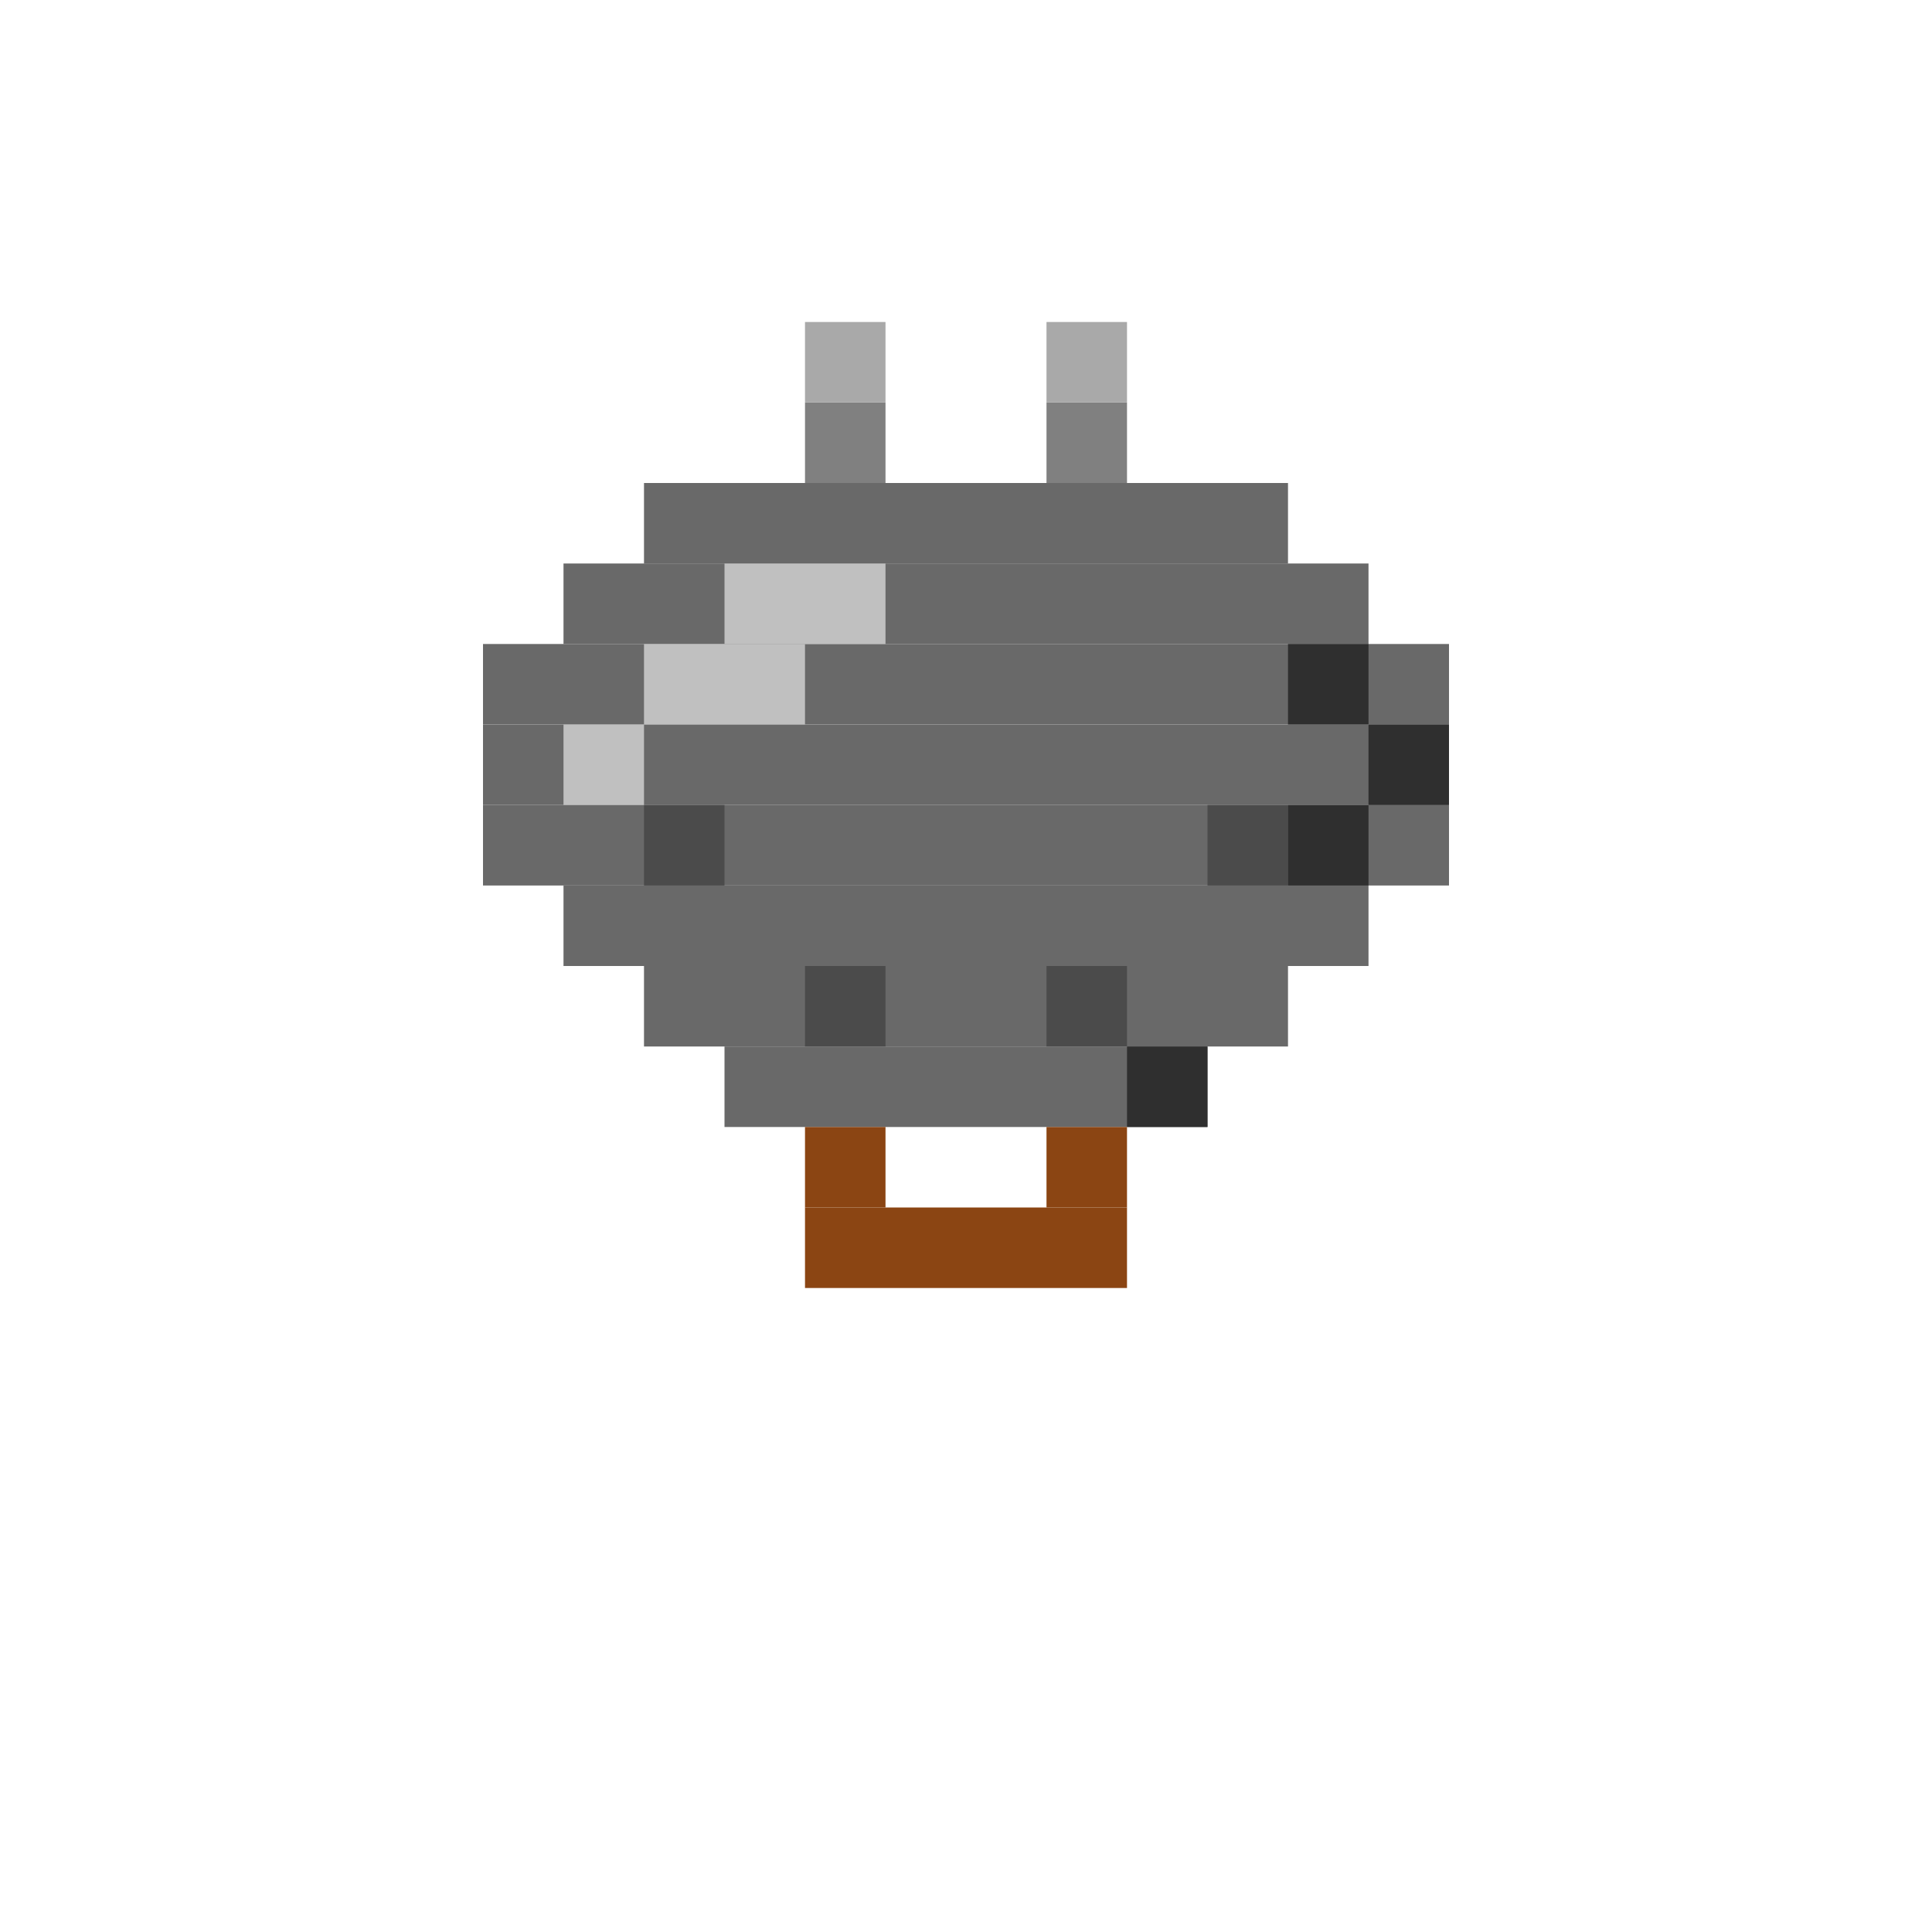<svg viewBox="0 0 24 24" xmlns="http://www.w3.org/2000/svg">
  <!-- ピクセルアート風の肩鎧（3/4サイズ） -->
  <!-- メインプレート（ダークメタル） -->
  <rect x="8" y="6" width="8" height="1" fill="#696969"/>
  <rect x="7" y="7" width="10" height="1" fill="#696969"/>
  <rect x="6" y="8" width="12" height="1" fill="#696969"/>
  <rect x="6" y="9" width="12" height="1" fill="#696969"/>
  <rect x="6" y="10" width="12" height="1" fill="#696969"/>
  <rect x="7" y="11" width="10" height="1" fill="#696969"/>
  <rect x="8" y="12" width="8" height="1" fill="#696969"/>
  <rect x="9" y="13" width="6" height="1" fill="#696969"/>
  
  <!-- ハイライト（シルバー） -->
  <rect x="9" y="7" width="2" height="1" fill="#C0C0C0"/>
  <rect x="8" y="8" width="2" height="1" fill="#C0C0C0"/>
  <rect x="7" y="9" width="1" height="1" fill="#C0C0C0"/>
  
  <!-- スパイク装飾（上部） -->
  <rect x="10" y="5" width="1" height="1" fill="#808080"/>
  <rect x="13" y="5" width="1" height="1" fill="#808080"/>
  <rect x="10" y="4" width="1" height="1" fill="#A9A9A9"/>
  <rect x="13" y="4" width="1" height="1" fill="#A9A9A9"/>
  
  <!-- リベット（金属の留め具） -->
  <rect x="8" y="10" width="1" height="1" fill="#4B4B4B"/>
  <rect x="15" y="10" width="1" height="1" fill="#4B4B4B"/>
  <rect x="10" y="12" width="1" height="1" fill="#4B4B4B"/>
  <rect x="13" y="12" width="1" height="1" fill="#4B4B4B"/>
  
  <!-- エッジのシャドウ -->
  <rect x="16" y="8" width="1" height="1" fill="#2F2F2F"/>
  <rect x="17" y="9" width="1" height="1" fill="#2F2F2F"/>
  <rect x="16" y="10" width="1" height="1" fill="#2F2F2F"/>
  <rect x="14" y="13" width="1" height="1" fill="#2F2F2F"/>
  
  <!-- ストラップ（革紐） -->
  <rect x="10" y="14" width="1" height="1" fill="#8B4513"/>
  <rect x="13" y="14" width="1" height="1" fill="#8B4513"/>
  <rect x="10" y="15" width="4" height="1" fill="#8B4513"/>
</svg>